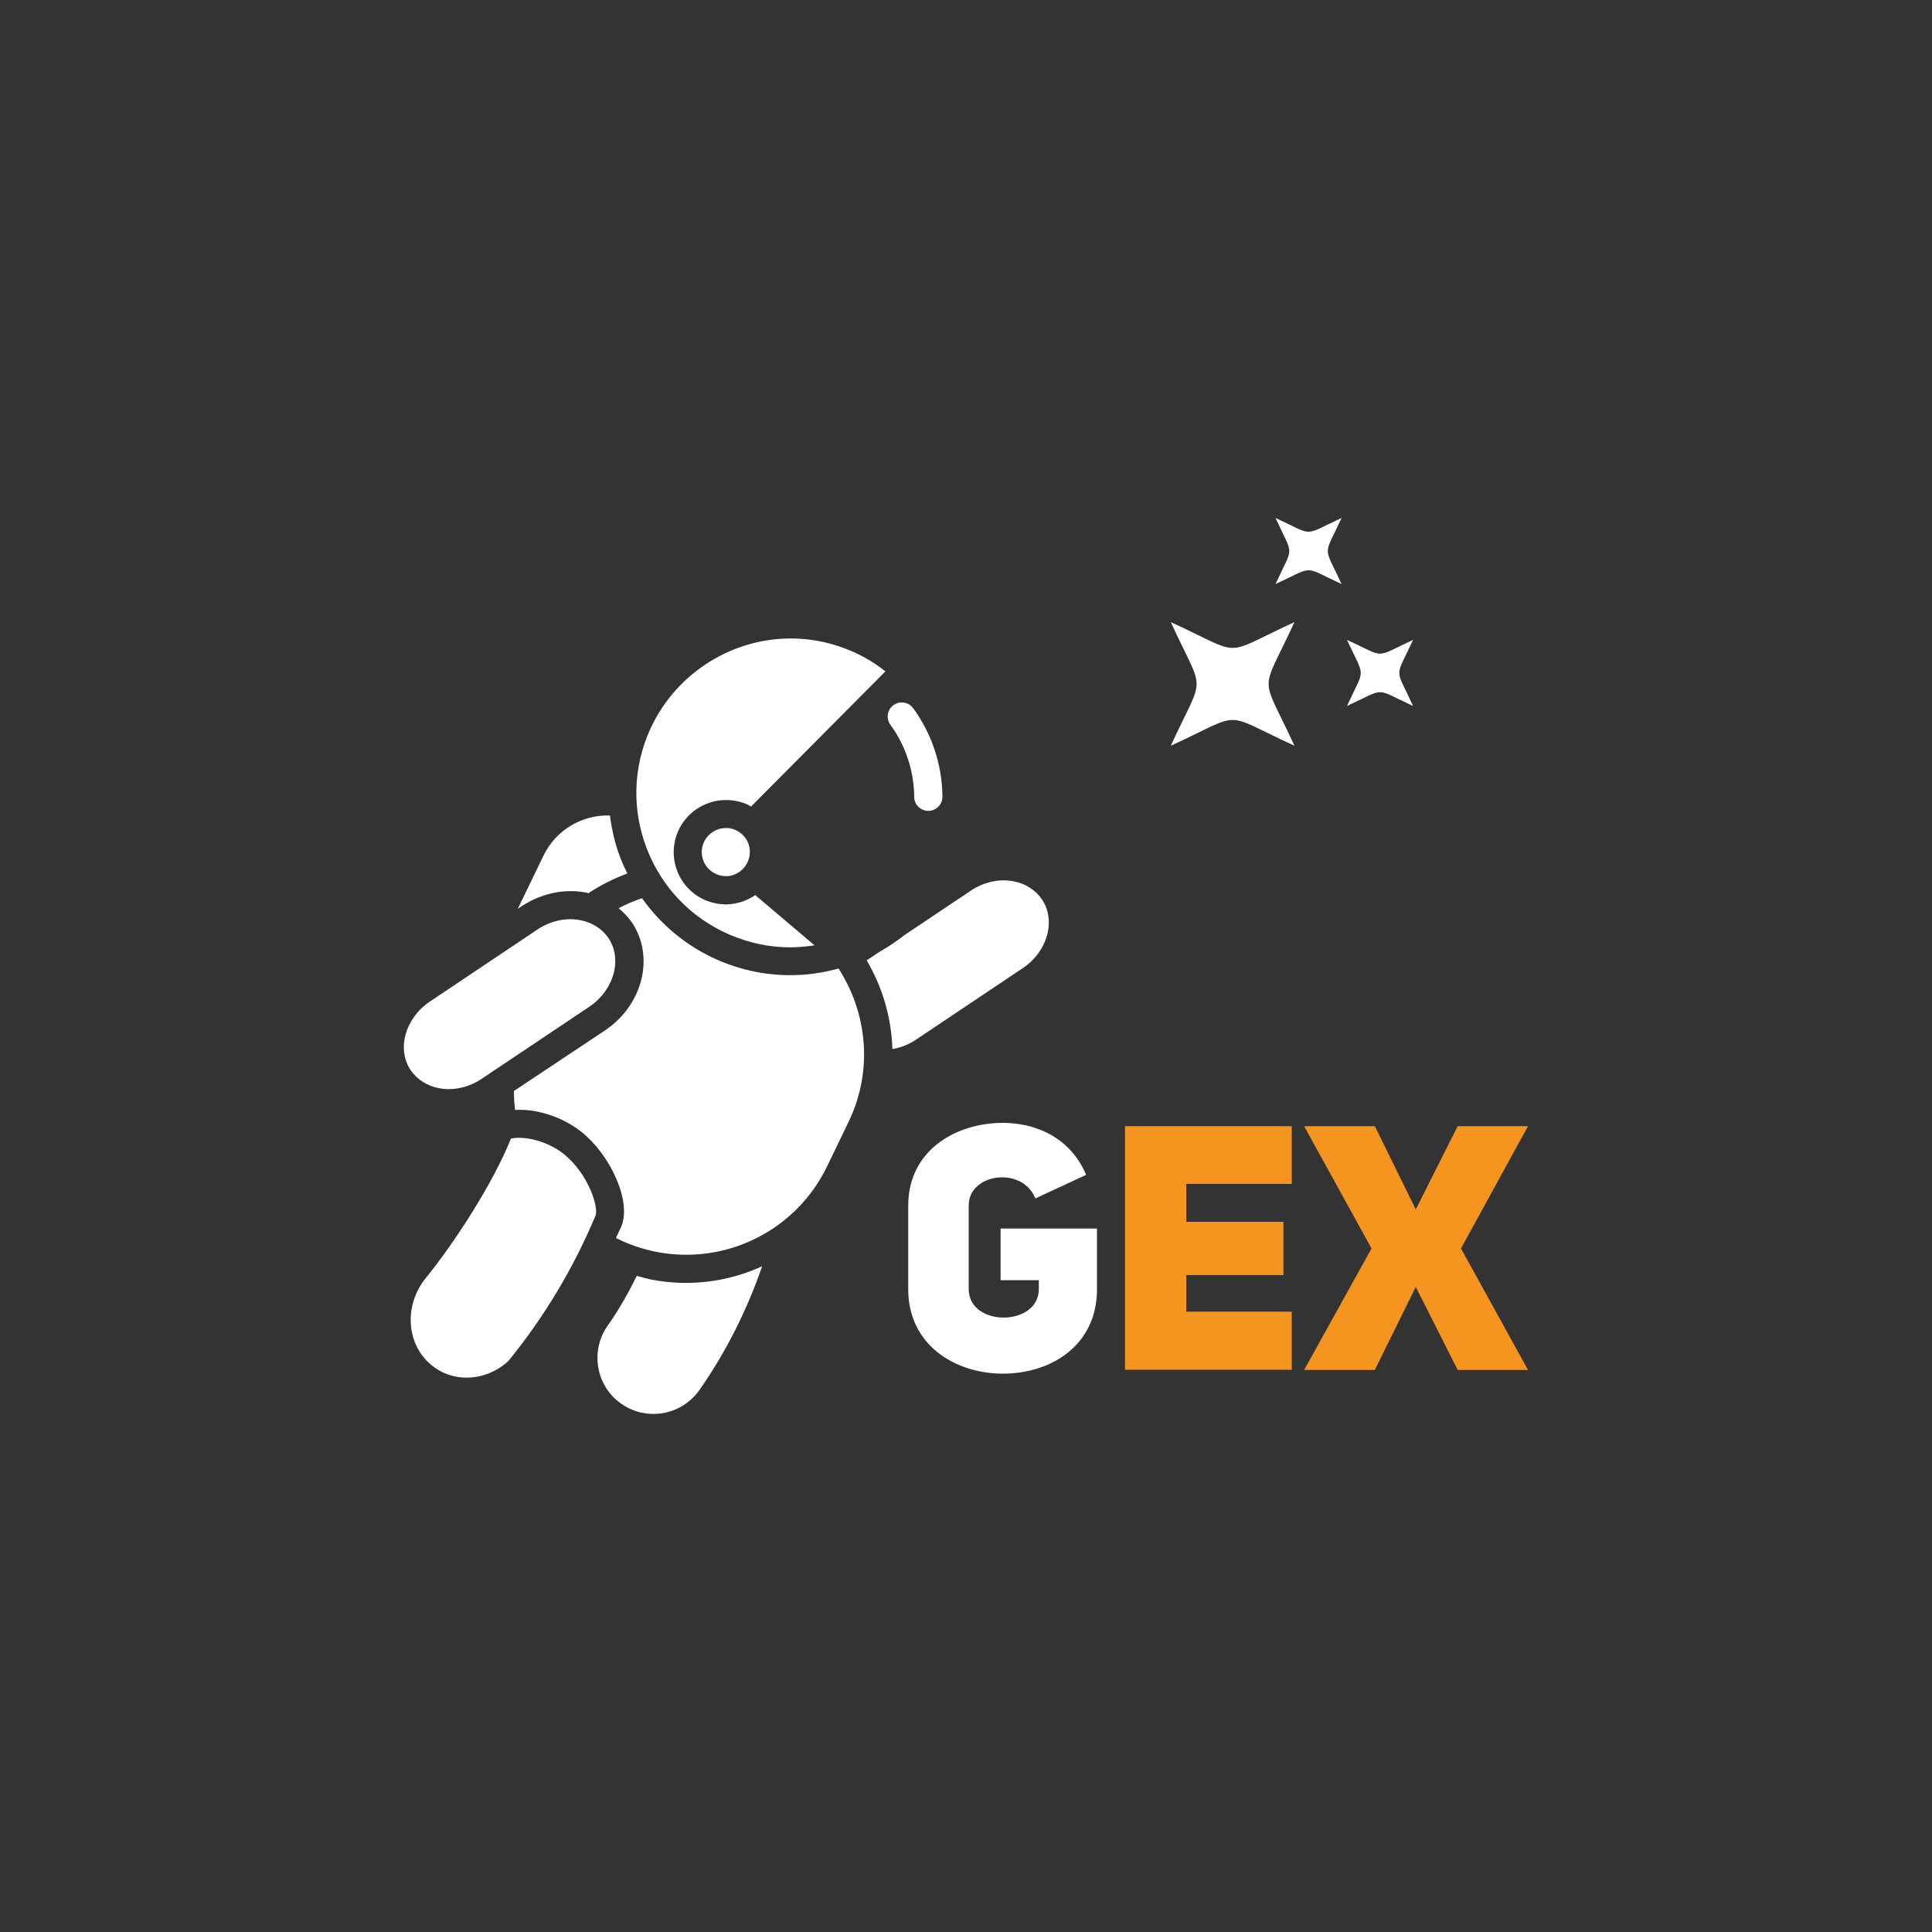 <?xml version="1.0" encoding="utf-8"?>
<!-- Generator: Adobe Illustrator 19.0.0, SVG Export Plug-In . SVG Version: 6.00 Build 0)  -->
<svg version="1.1" id="Слой_1" xmlns="http://www.w3.org/2000/svg" xmlns:xlink="http://www.w3.org/1999/xlink" x="0px" y="0px"
	 viewBox="0 0 1000 1000" style="enable-background:new 0 0 1000 1000;" xml:space="preserve">
<rect x="0" y="0" width="1000" height="1000" fill="#333333" stroke="none"/>
<style type="text/css">
	.st0{fill:#FFFFFF;}
	.st1{fill:#F69420;}
</style>
<g id="XMLID_21_">
	<g id="XMLID_1_">
		<path id="XMLID_14_" class="st0" d="M606,322c17.8,38.8,17.8,25.2,0,64c38.8-17.8,25.2-17.8,64,0c-17.8-38.8-17.8-25.2,0-64
			C631.3,339.8,644.8,339.8,606,322z"/>
		<path id="XMLID_13_" class="st0" d="M660.2,268.1c9.5,20.7,9.5,13.5,0,34.2c20.7-9.5,13.5-9.5,34.2,0c-9.5-20.7-9.5-13.5,0-34.2
			C673.7,277.6,680.9,277.6,660.2,268.1z"/>
		<path id="XMLID_12_" class="st0" d="M731.4,331.2c-20.7,9.5-13.5,9.5-34.2,0c9.5,20.7,9.5,13.5,0,34.2c20.7-9.5,13.5-9.5,34.2,0
			C721.9,344.6,721.9,351.9,731.4,331.2z"/>
		<path id="XMLID_11_" class="st0" d="M473.2,412.5c0,4,3.3,7.2,7.3,7.2h0.2c3.9-0.1,7.1-3.3,7.1-7.3c-0.1-16.4-5.5-32.7-15.2-45.9
			c-2.4-3.2-6.9-3.9-10.2-1.5c-3.2,2.4-3.9,6.9-1.5,10.2C468.7,385.8,473.1,399.1,473.2,412.5z"/>
		<path id="XMLID_10_" class="st0" d="M377,483.5c10.9,4.8,22.4,7.1,34.2,6.8c3.5-0.1,7-0.5,10.4-1l-30.7-26
			c-4.2,2.9-9.2,4.6-14.5,4.8c-4,0.1-7.9-0.7-11.6-2.3c-13.6-6-19.8-21.9-13.8-35.6c4.2-9.5,13.6-15.8,24-16.1
			c4-0.1,7.9,0.6,11.6,2.2c0.8,0.3,1.4,0.8,2.1,1.2l69.6-70c-5.1-4-10.7-7.5-16.9-10.2c-10.9-4.8-22.4-7.1-34.2-6.8
			c-30.7,0.8-58.6,19.6-71,47.7c-8.6,19.5-9.1,41.2-1.4,61.1C342.5,459.2,357.5,474.9,377,483.5z"/>
		<path id="XMLID_9_" class="st0" d="M380.7,429.6c-1.7-0.8-3.5-1.1-5.3-1c-4.8,0.1-9.1,3-11.1,7.4c-2.8,6.3,0.1,13.7,6.4,16.4
			c1.7,0.8,3.5,1.1,5.3,1.1c4.8-0.1,9.1-3.1,11-7.4C389.9,439.7,387,432.4,380.7,429.6z"/>
		<path id="XMLID_7_" class="st0" d="M303.4,462c0.4,0.1,0.8,0.3,1.2,0.3c6.3-4.2,13-7.5,20.1-10.2c-1.2-2.5-2.4-5-3.4-7.6
			c-2.9-7.3-4.6-14.8-5.6-22.4c-14.4-0.5-28,7.5-34.4,20.8L268,470.4l2.1-1.4C280.1,462.4,292.2,459.8,303.4,462z"/>
		<path id="XMLID_6_" class="st0" d="M227,563.2c7.5,1.5,15.6-0.3,22.3-4.8l55.7-37.3c12.8-8.6,17.3-24.6,9.9-35.6
			c-3.2-4.7-8.3-8-14.4-9.2c-7.4-1.5-15.6,0.3-22.3,4.8l-55.7,37.3c-12.8,8.6-17.3,24.6-9.9,35.6C215.9,558.7,221,562,227,563.2z"/>
		<path id="XMLID_5_" class="st0" d="M291.8,597.3c-4.6-3.7-10.6-6.4-16.8-7.7c-4.9-1-8.5-0.7-10.5-0.3
			c-9.6,23.7-29.2,53.8-44.1,72.2c-11.4,14-10.2,34.1,2.7,44.9c3.7,3.1,8,5.2,12.7,6.1c9.6,1.9,19.7-1.1,27.3-8
			c18.5-22.7,33.7-48,45.1-75.2C310,625.1,304.7,607.7,291.8,597.3z"/>
		<path id="XMLID_4_" class="st0" d="M336.5,662.2L336.5,662.2c-2.3-0.5-4.6-1.2-6.9-1.8c-4.4,8.9-9.3,17.6-15.1,25.8
			c-9.2,13.1-6,31.3,7.1,40.4c2.5,1.8,5.3,3.1,8.2,4c1.5,0.5,3.1,0.8,4.7,1c10.8,1.4,21.3-3.3,27.5-12.1c14-20,24.7-41.6,32.5-64.1
			C376.9,663.5,356.7,666.2,336.5,662.2z"/>
		<path id="XMLID_3_" class="st0" d="M411.7,504.7c-14,0.4-27.6-2.3-40.4-7.9c-15.9-7-29.2-18.1-39-31.9c-4.2,1.4-8.2,3.1-12.1,5.2
			c2.6,2.2,5,4.6,6.9,7.4c11.9,17.7,5.6,42.7-13.9,55.8L266,564.7c0,3.3,0.2,6.6,0.6,9.8c3.5-0.2,7.2,0,11.2,0.8
			c8.5,1.7,16.7,5.4,23.2,10.6c15.8,12.8,25.8,36.5,20.6,48.9c-0.9,2-1.9,4-2.8,6l1.3,0.6c6.1,3,12.6,5.1,19.3,6.5
			c36.2,7.2,72.7-11,88.7-44.2l11.2-23.2c12.7-26.4,9.6-56.3-5.3-79.2C426.8,503.3,419.3,504.5,411.7,504.7z"/>
		<path id="XMLID_2_" class="st0" d="M524.8,456.2c-7.4-1.5-15.6,0.3-22.3,4.8L468,484.1c-4.1,3.2-8.4,6.1-13,8.7l-6.4,4.3
			c8.2,13.9,12.8,29.7,13.3,45.9c4.1-0.7,8.1-2.2,11.8-4.6l55.7-37.3c12.8-8.6,17.3-24.6,9.9-35.6
			C536,460.7,530.9,457.4,524.8,456.2z"/>
	</g>
	<g id="XMLID_8_">
		<path id="XMLID_15_" class="st0" d="M535.9,620.3c-6.8-16.9-34.5-13-34.5,3.6v43.3c0,19.8,36.3,19.6,36.3,0v-4.6h-19.8v-26.7h49.9
			v31.4c0,29.1-23.8,43.7-48.7,43.7c-24.5,0-49-14.6-49-43.7v-43.3c0-28.5,24.5-42.8,49-42.8c16.1,0,34.5,6.8,43.1,26.9L535.9,620.3
			z"/>
		<path id="XMLID_17_" class="st1" d="M614,632.4h50.3V660H614v18.9h54.6v30.1h-86.3V582.9h86.3v29.9H614V632.4z"/>
		<path id="XMLID_19_" class="st1" d="M754.5,582.9h36.4l-34.7,63.3l34.7,62.9h-36.4l-21.7-43l-21.2,43H675l34.9-62.9L675,582.9
			h36.6l21.2,43.1L754.5,582.9z"/>
	</g>
</g>
</svg>
